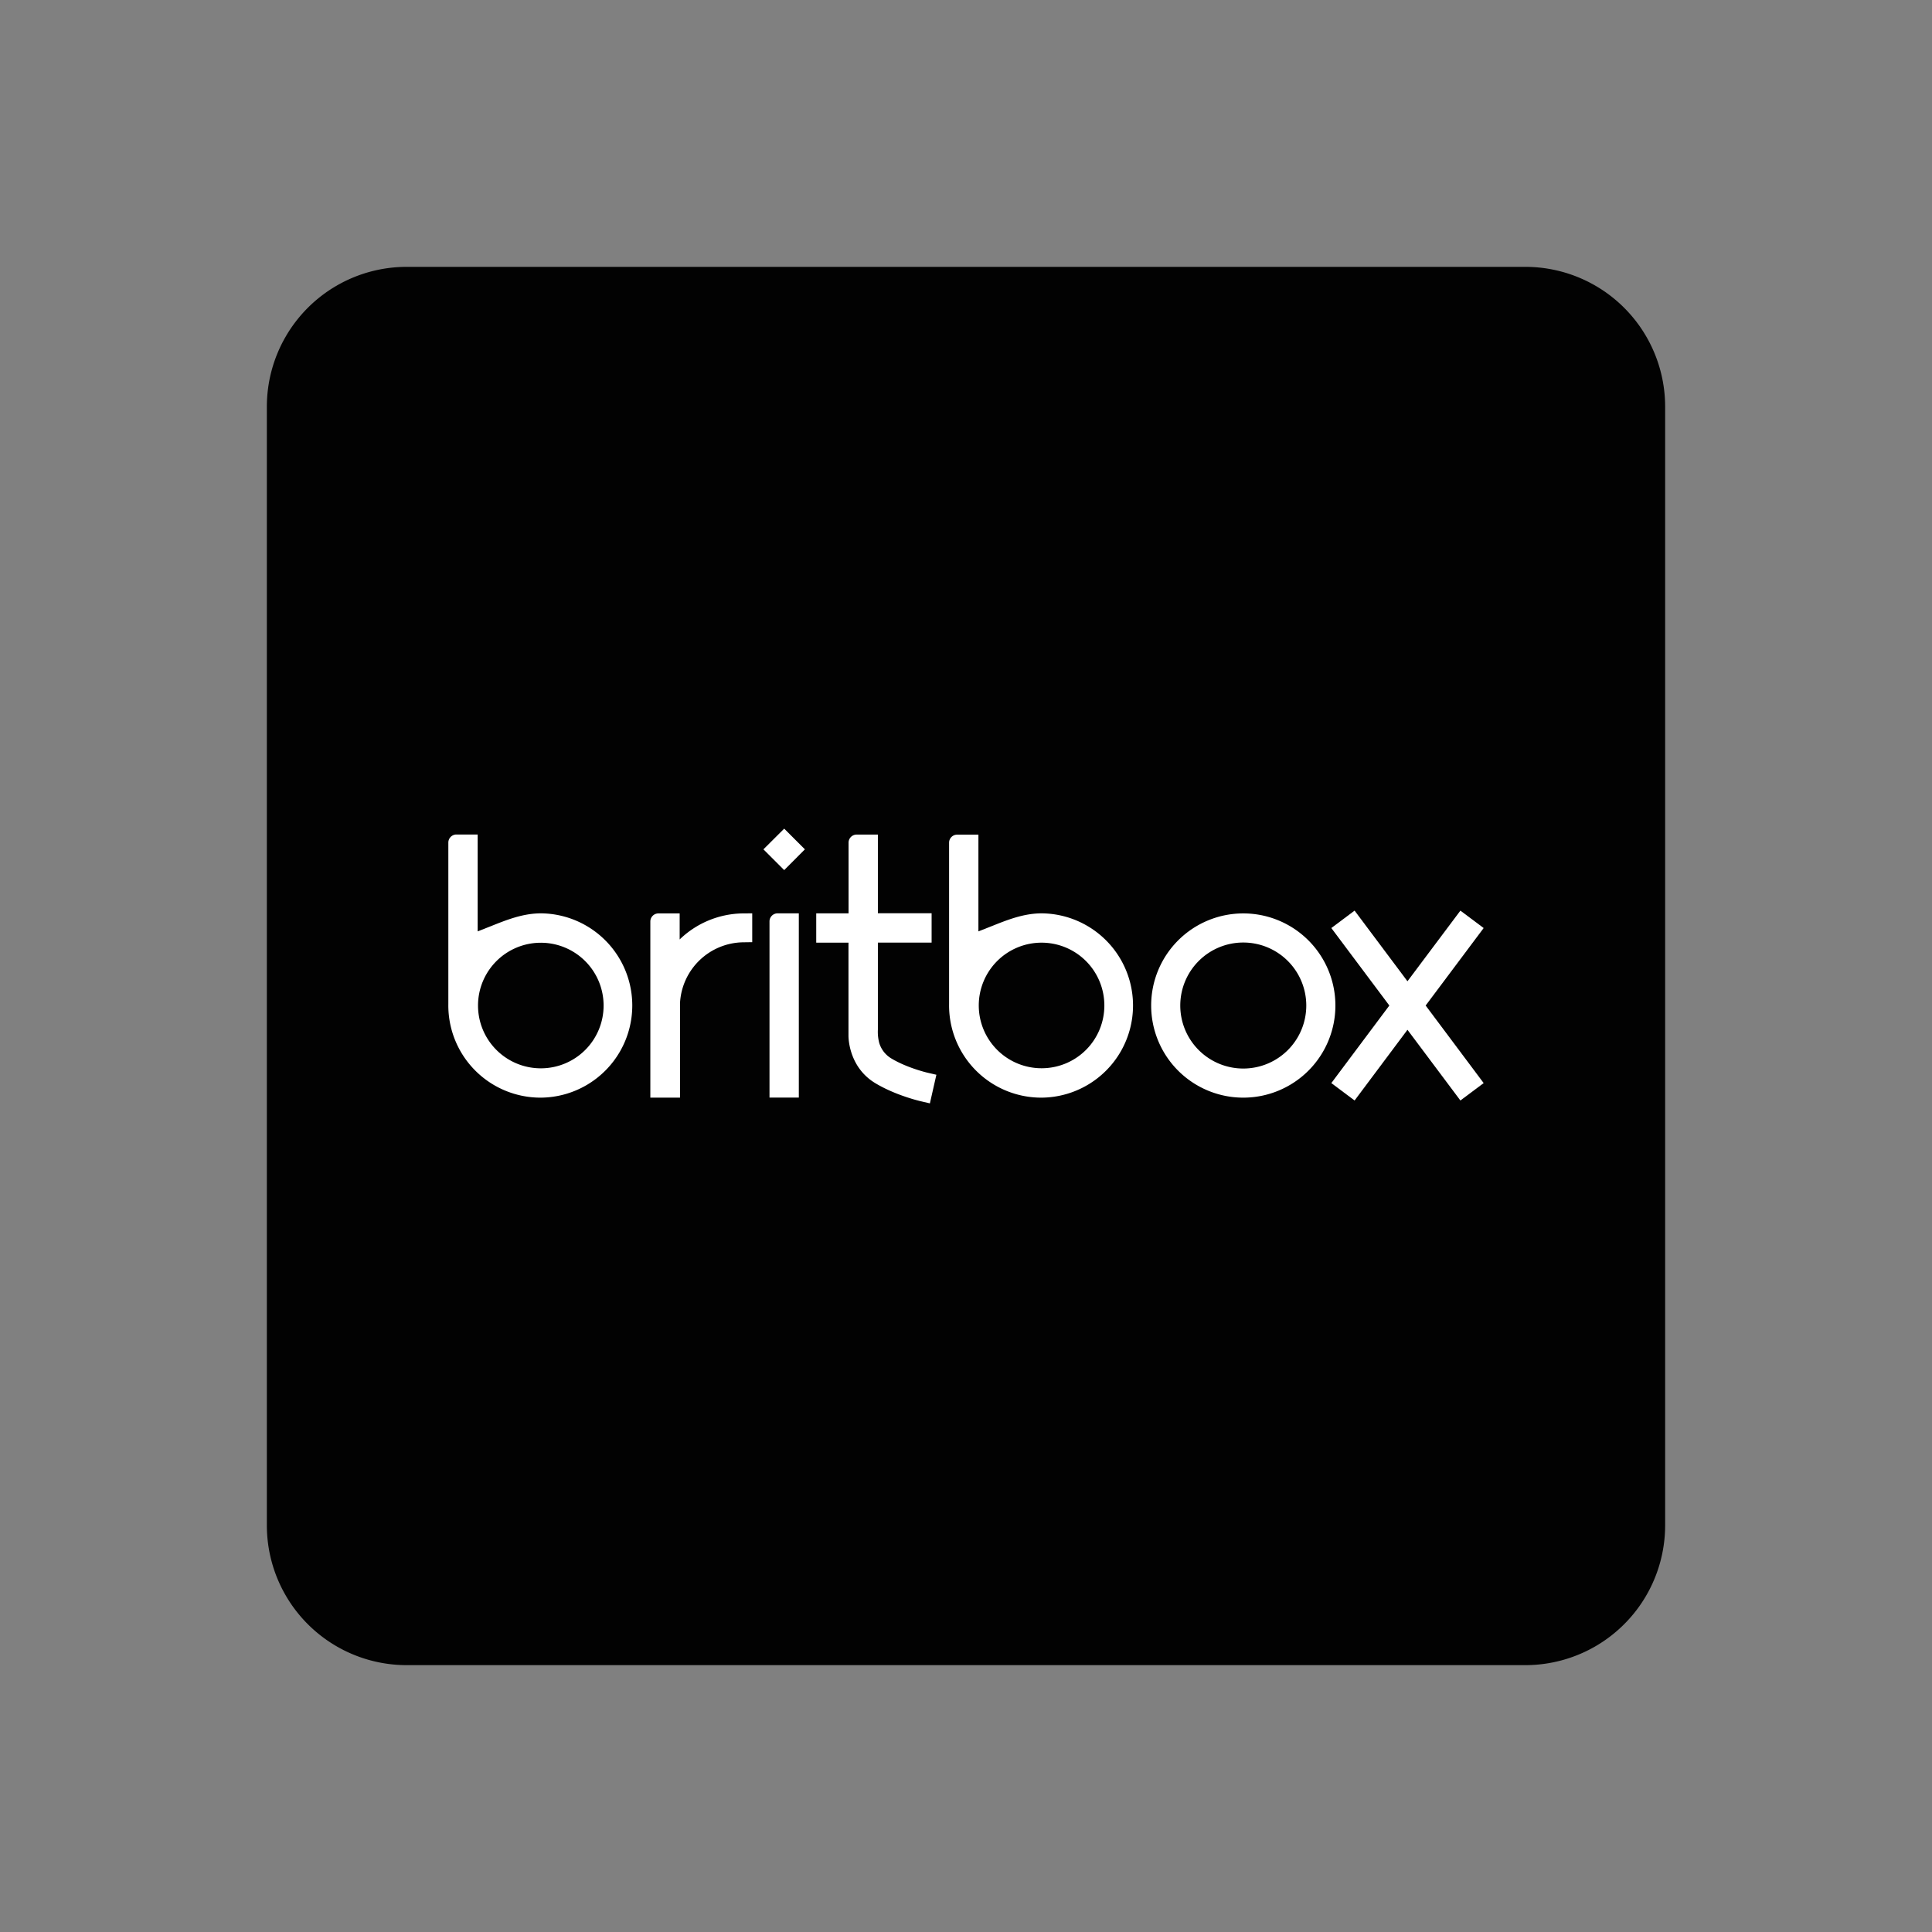 <svg id="Layer_1" data-name="Layer 1" xmlns="http://www.w3.org/2000/svg" viewBox="0 0 1000 1000"><rect x="0" y="0" width="1000" height="1000" fill="#808080" stroke="none"/><title>BritBox-Logo</title><path d="M210.5,138.126h579A72.372,72.372,0,0,1,861.874,210.5v579A72.372,72.372,0,0,1,789.5,861.874h-579A72.372,72.372,0,0,1,138.126,789.5v-579A72.372,72.372,0,0,1,210.5,138.126Z" fill="#020202" fill-rule="evenodd"/><path d="M351.793,486.261v-13.48H340.787a4.193,4.193,0,0,0-4.173,4.174v91.184h15.363V519.131a33.214,33.214,0,0,1,32.463-31.392l4.912-.074V472.744l-5.17.037a47.916,47.916,0,0,0-32.389,13.48m109.281,61.418a14.013,14.013,0,0,1-5.983-7.867,22.167,22.167,0,0,1-.7-6.832V487.886H482.2V472.707h-27.81V431.972h-11a4.193,4.193,0,0,0-4.174,4.173v36.6H422.48v15.179h16.693v48.2c0,1.662.407,16.509,14.071,24.634,10.526,6.278,22.75,9.085,23.267,9.233l4.8,1.108,3.36-14.81-4.8-1.108c-.406-.111-10.71-2.548-18.8-7.5M395.151,439.617,405.9,428.906l10.71,10.711L405.9,450.364Z" fill="#fff"/><path d="M402.463,472.744a4.193,4.193,0,0,0-4.173,4.174V568.1h15.179V472.744ZM280.071,552.96a32.5,32.5,0,1,1,32.352-32.5,32.469,32.469,0,0,1-32.352,32.5m0-80.216c-9.344,0-17.69,3.324-25.815,6.574-1.182.48-2.364.923-3.509,1.4l-3.508,1.366V431.935H236.233a4.2,4.2,0,0,0-4.173,4.21v83.613a47.719,47.719,0,0,0,47.974,48.381,47.7,47.7,0,0,0,.037-95.395" fill="#fff"/><path d="M643.517,553.071a32.611,32.611,0,1,1,32.611-32.611,32.6,32.6,0,0,1-32.611,32.611m0-80.29A47.679,47.679,0,1,0,691.2,520.46a47.679,47.679,0,0,0-47.679-47.679M539.258,552.923a32.5,32.5,0,1,1,32.353-32.5,32.445,32.445,0,0,1-32.353,32.5m0-80.179c-9.343,0-17.69,3.324-25.815,6.574-1.182.48-2.363.923-3.508,1.4l-3.509,1.366V432.009H495.42a4.178,4.178,0,0,0-4.173,4.1v83.65a47.719,47.719,0,0,0,47.975,48.381,47.7,47.7,0,0,0,.037-95.395" fill="#fff"/><path d="M767.94,480.352l-12.04-9.011L728.5,507.9l-27.366-36.562-12.04,9.011,30.025,40.108-30.025,40.145,12.04,9.011,27.366-36.6,27.4,36.6,12.04-9.011L737.915,520.46l30.025-40.108Z" fill="#fff"/></svg>